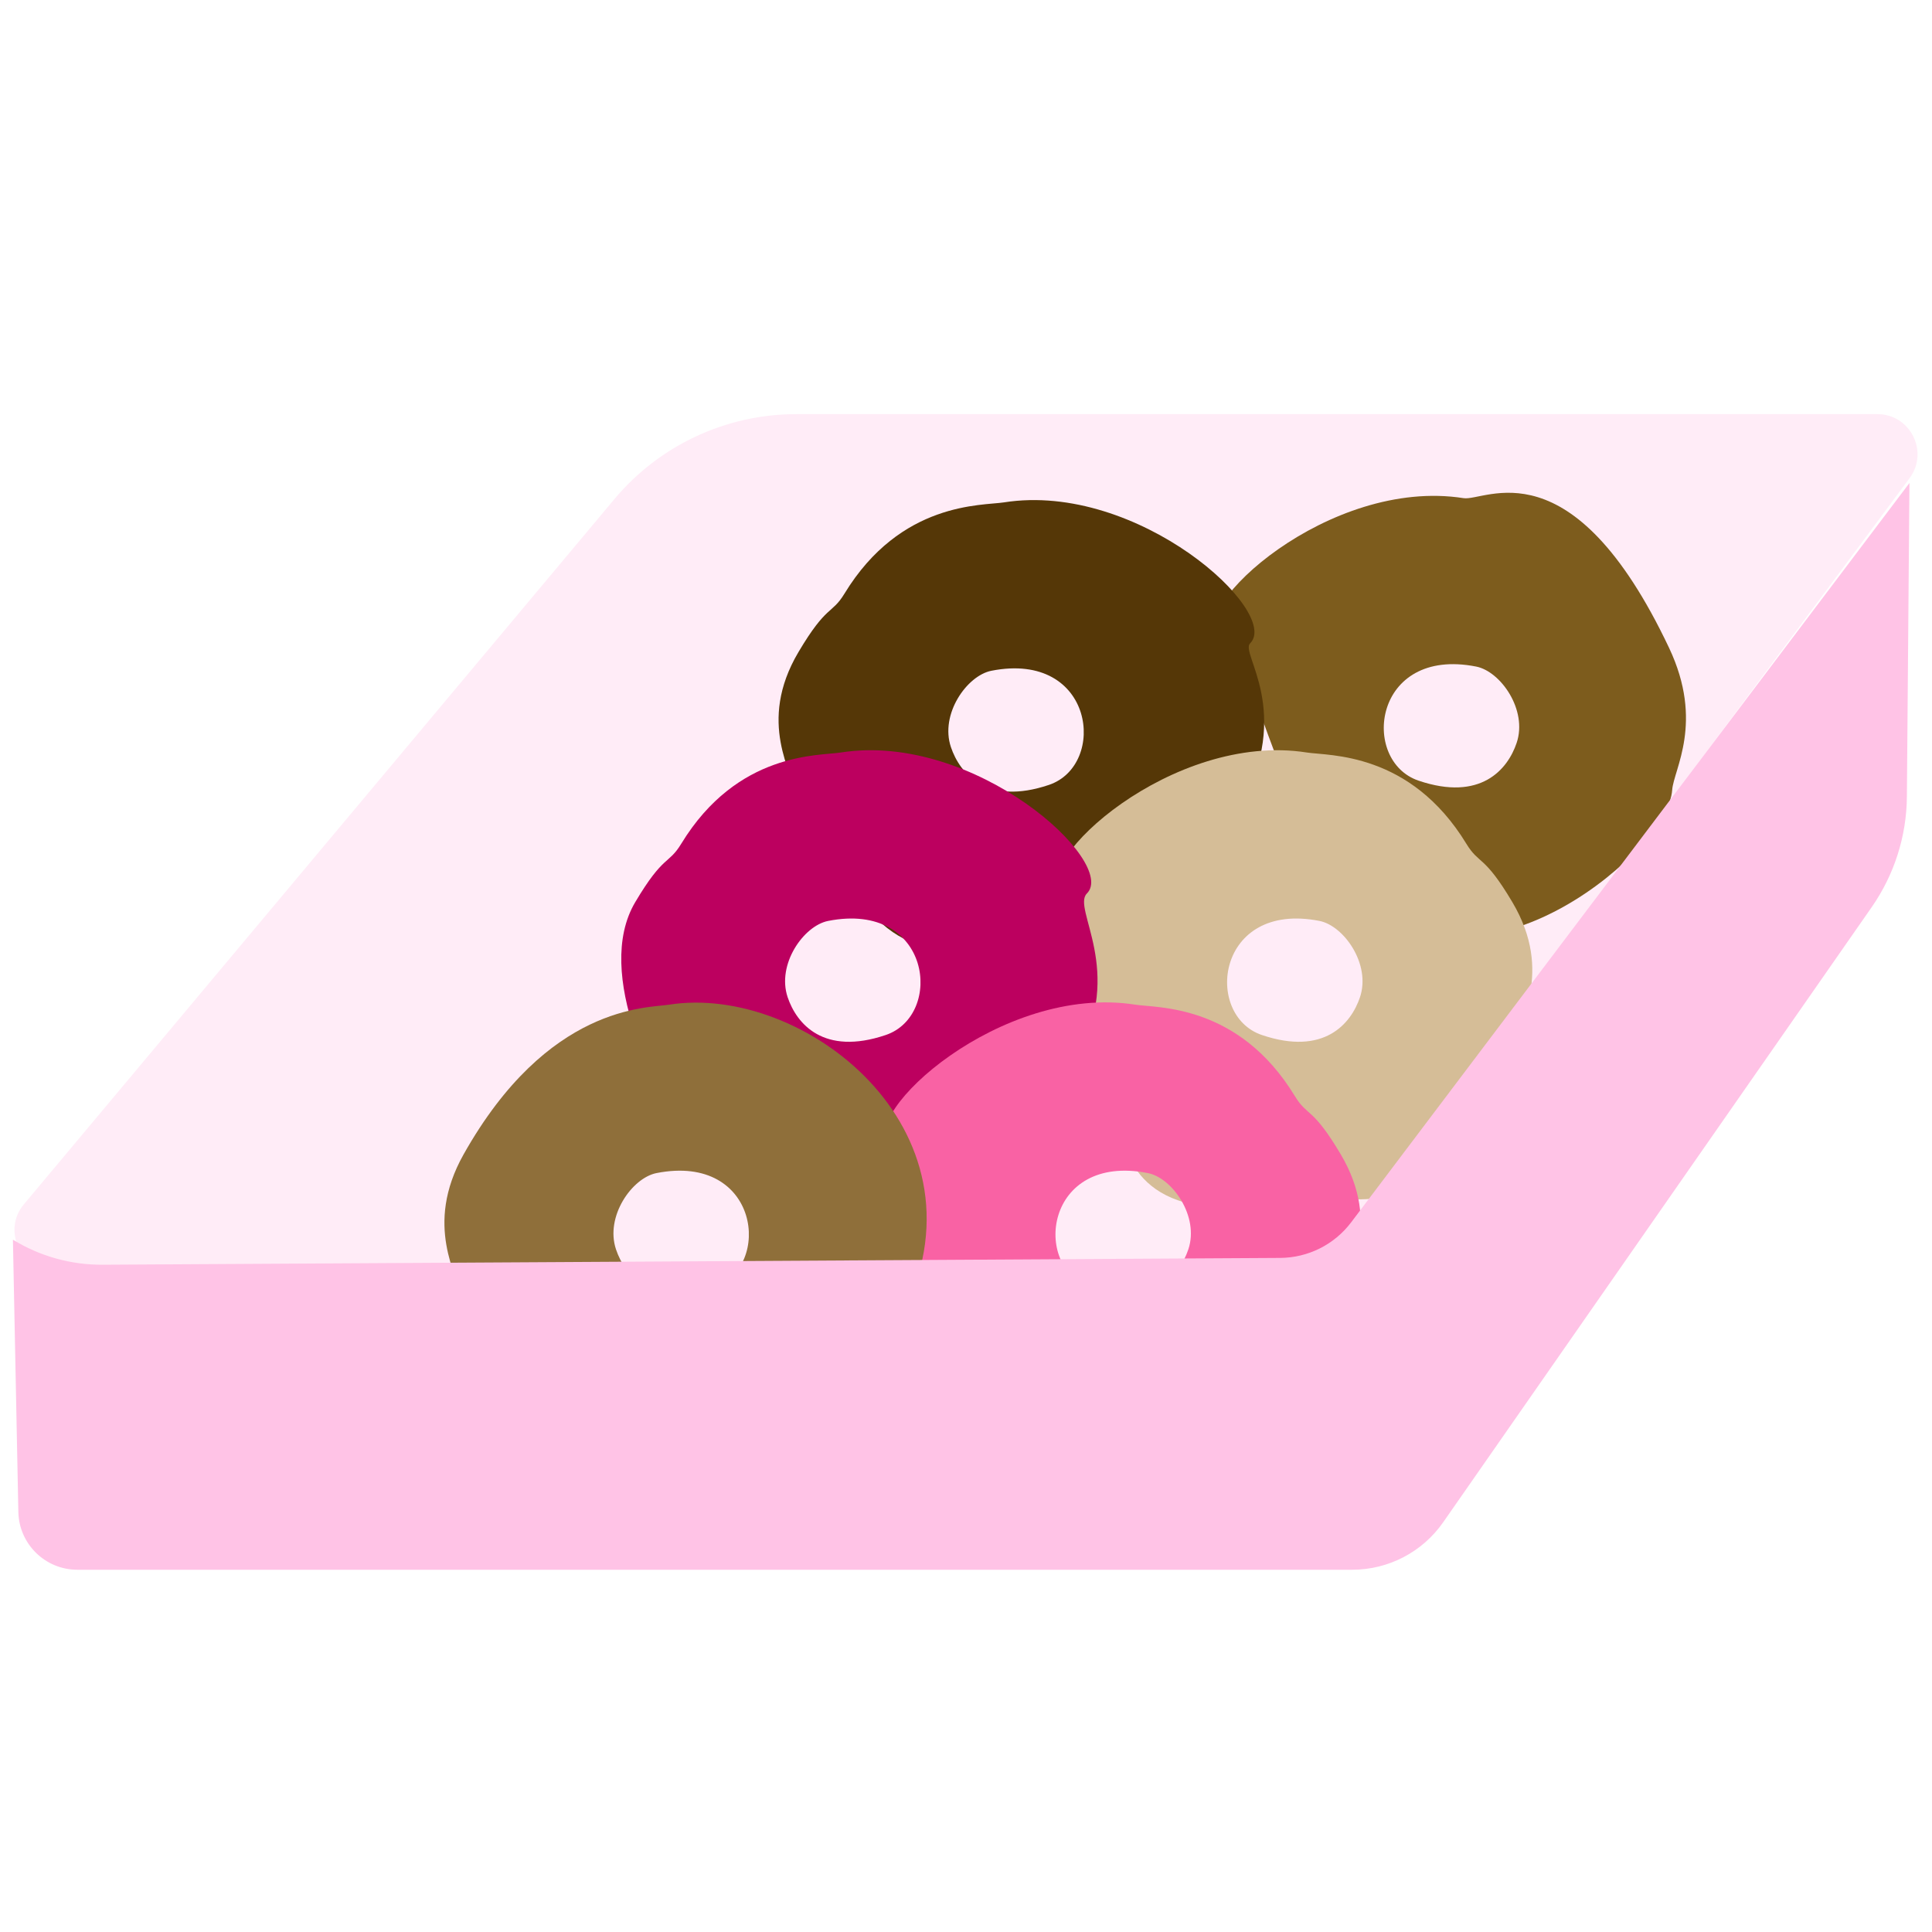 <svg version="1.1" xmlns="http://www.w3.org/2000/svg" xmlns:xlink="http://www.w3.org/1999/xlink"
    preserveAspectRatio="xMidYMid meet" viewBox="0 0 640 640" width="640" height="640" style="">
    <defs>
        <path
            d="M411.51 420.69C428.12 420.69 443.76 412.82 453.66 399.48C492.59 347.03 593.64 210.86 632.57 158.4C639.08 149.63 632.82 137.19 621.9 137.19C542.94 137.19 340.69 137.19 263.78 137.19C240.53 137.19 218.48 147.49 203.55 165.31C160.78 216.39 51.74 346.61 7.9 398.96C0.69 407.58 6.81 420.69 18.04 420.69C102.02 420.69 327.15 420.69 411.51 420.69Z"
            id="b5xAmRNlMW" class="YepxNknM_0"></path>
        <path
            d="M568.46 248.93C425.33 248.93 335.88 248.93 300.1 248.93C280.24 248.93 261.54 258.34 249.71 274.29C235.23 293.81 199.04 342.61 141.12 420.69"
            id="aboDSfsDW" class="YepxNknM_1"></path>
        <path
            d="M553.93 261.72C554.38 254.92 564.62 239.34 552.89 214.59C520.65 146.54 492.04 166.16 484.83 165.02C440.3 158.02 392.93 201.46 403.29 211.73C423.83 232.1 414.8 261.06 457.68 300C492.5 331.63 552.64 281.48 553.93 261.72ZM502.41 246.09C499.44 254.91 490.48 265.55 469.94 258.61C450.48 252.04 454.83 214.08 489 220.81C497.1 222.4 506.09 235.17 502.41 246.09Z"
            id="e8GWbaX78" class="YepxNknM_2"></path>
        <path
            d="M394.28 291.74C392.26 299.62 387.47 324.81 339.07 314.83C319.68 310.83 303.03 323.72 282.92 295.52C271.58 279.61 264.76 282.88 263.47 263.11C263.02 256.31 250.54 239.54 264.51 215.99C273.93 200.11 275.47 203.66 279.74 196.65C298.38 166.07 325.36 167.55 332.57 166.42C377.1 159.41 424.47 202.85 414.11 213.12C410.73 216.48 428.48 235.45 410.81 267.41C406.07 275.99 398.27 276.12 394.28 291.74ZM315 247.48C317.97 256.3 326.93 266.94 347.47 260.01C366.92 253.44 362.58 215.47 328.4 222.2C320.3 223.8 311.32 236.56 315 247.48Z"
            id="c2kYe56sAT" class="YepxNknM_3"></path>
        <path
            d="M371.22 374.61C373.24 382.49 378.04 407.67 426.44 397.7C445.82 393.7 462.47 406.59 482.58 378.38C493.92 362.48 500.74 365.74 502.03 345.98C502.48 339.18 514.97 322.41 500.99 298.85C491.57 282.98 490.03 286.53 485.76 279.52C467.12 248.94 440.14 250.42 432.93 249.28C388.4 242.28 341.03 285.72 351.39 295.99C371.93 316.36 333.53 312 354.69 350.28C359.43 358.86 367.23 358.99 371.22 374.61ZM450.51 330.35C447.54 339.17 438.58 349.81 418.04 342.87C398.58 336.31 402.93 298.34 437.1 305.07C445.2 306.67 454.18 319.43 450.51 330.35Z"
            id="aRgAj4Jfz" class="YepxNknM_4"></path>
        <path
            d="M228.84 378.38C217.5 362.48 196.46 322.41 210.43 298.85C219.85 282.98 221.39 286.53 225.66 279.52C244.3 248.94 271.28 250.42 278.49 249.28C323.02 242.28 370.39 285.72 360.04 295.99C355 300.98 372.71 321.38 356.73 350.28C351.99 358.86 248.95 406.59 228.84 378.38ZM260.92 330.35C263.89 339.17 272.85 349.81 293.39 342.87C312.84 336.31 308.5 298.34 274.32 305.07C266.22 306.67 257.24 319.43 260.92 330.35Z"
            id="e4EbqkNPPw" class="YepxNknM_5"></path>
        <path
            d="M314.37 458.14C316.39 466.02 321.18 491.2 369.58 481.23C388.97 477.23 405.62 490.12 425.73 461.92C437.07 446.01 443.89 449.27 445.18 429.51C445.63 422.71 458.11 405.94 444.14 382.39C434.72 366.51 433.18 370.06 428.91 363.05C410.27 332.47 383.29 333.95 376.08 332.81C331.55 325.81 284.18 369.25 294.53 379.52C315.07 399.89 276.68 395.53 297.84 433.81C302.58 442.39 310.38 442.52 314.37 458.14ZM393.65 413.88C390.68 422.7 381.72 433.34 361.18 426.4C341.73 419.84 346.07 381.87 380.25 388.6C388.35 390.2 397.33 402.96 393.65 413.88Z"
            id="a58NJwFEGM" class="YepxNknM_6"></path>
        <path
            d="M152.54 429.51C152.09 422.71 140.15 406.25 153.58 382.39C181.47 332.81 214.43 333.95 221.64 332.81C266.17 325.81 328.05 373.83 299.88 433.81C295.71 442.68 153.83 449.27 152.54 429.51ZM204.06 413.88C207.03 422.7 215.99 433.34 236.53 426.4C255.99 419.84 251.64 381.87 217.47 388.6C209.37 390.2 200.39 402.96 204.06 413.88Z"
            id="ckqO4nar" class="YepxNknM_7"></path>
        <path
            d="M424.09 416.7C433.33 416.64 442.02 412.29 447.59 404.91C472.25 372.26 533.9 290.62 632.53 160C632.08 215.41 631.8 250.05 631.68 263.9C631.58 277 627.51 289.75 620.03 300.5C589.45 344.4 508.77 460.21 478.08 504.26C471.21 514.12 459.96 520 447.94 520C359.65 520 113.93 520 25.64 520C14.98 520 6.29 511.48 6.08 500.83C5.84 488.8 5.24 458.75 4.28 410.66C4.28 410.66 4.28 410.66 4.28 410.66C13.21 416.15 23.49 419.02 33.97 418.96C114.93 418.49 342.86 417.17 424.09 416.7Z"
            id="d1qWmc8lp0" class="YepxNknM_8"></path>
    </defs>
    <g>
        <g>
            <g>
                <use xlink:href="#b5xAmRNlMW" opacity="1" fill="#ffecf7" fill-opacity="1"></use>
                <g>
                    <use xlink:href="#b5xAmRNlMW" opacity="1" fill-opacity="0" stroke="#ff77b9" stroke-width="10"
                        stroke-opacity="1"></use>
                </g>
            </g>
            <g>
                <g>
                    <use xlink:href="#aboDSfsDW" opacity="1" fill-opacity="0" stroke="#ff77b9" stroke-width="10"
                        stroke-opacity="1"></use>
                </g>
            </g>
            <g>
                <use xlink:href="#e8GWbaX78" opacity="1" fill="#7d5c1d" fill-opacity="1"></use>
                <g>
                    <use xlink:href="#e8GWbaX78" opacity="1" fill-opacity="0" stroke="#5c3b05" stroke-width="10"
                        stroke-opacity="1"></use>
                </g>
            </g>
            <g>
                <use xlink:href="#c2kYe56sAT" opacity="1" fill="#553707" fill-opacity="1"></use>
                <g>
                    <use xlink:href="#c2kYe56sAT" opacity="1" fill-opacity="0" stroke="#241702" stroke-width="10"
                        stroke-opacity="1"></use>
                </g>
            </g>
            <g>
                <use xlink:href="#aRgAj4Jfz" opacity="1" fill="#d5bd97" fill-opacity="1"></use>
                <g>
                    <use xlink:href="#aRgAj4Jfz" opacity="1" fill-opacity="0" stroke="#a27d41" stroke-width="10"
                        stroke-opacity="1"></use>
                </g>
            </g>
            <g>
                <use xlink:href="#e4EbqkNPPw" opacity="1" fill="#bc005f" fill-opacity="1"></use>
                <g>
                    <use xlink:href="#e4EbqkNPPw" opacity="1" fill-opacity="0" stroke="#75013c" stroke-width="10"
                        stroke-opacity="1"></use>
                </g>
            </g>
            <g>
                <use xlink:href="#a58NJwFEGM" opacity="1" fill="#f962a4" fill-opacity="1"></use>
                <g>
                    <use xlink:href="#a58NJwFEGM" opacity="1" fill-opacity="0" stroke="#75013c" stroke-width="10"
                        stroke-opacity="1"></use>
                </g>
            </g>
            <g>
                <use xlink:href="#ckqO4nar" opacity="1" fill="#8f6f3a" fill-opacity="1"></use>
                <g>
                    <use xlink:href="#ckqO4nar" opacity="1" fill-opacity="0" stroke="#71562a" stroke-width="10"
                        stroke-opacity="1"></use>
                </g>
            </g>
            <g>
                <use xlink:href="#d1qWmc8lp0" opacity="1" fill="#ffc3e6" fill-opacity="1"></use>
                <g>
                    <use xlink:href="#d1qWmc8lp0" opacity="1" fill-opacity="0" stroke="#ff77b9" stroke-width="10"
                        stroke-opacity="1"></use>
                </g>
            </g>
        </g>
    </g>
    <style>
        .YepxNknM_0 {
            stroke-dasharray: 1534 1536;
            stroke-dashoffset: 1535;
            animation: YepxNknM_draw 1000ms linear 0ms forwards;
        }

        .YepxNknM_1 {
            stroke-dasharray: 510 512;
            stroke-dashoffset: 511;
            animation: YepxNknM_draw 1000ms linear 0ms forwards;
        }

        .YepxNknM_2 {
            stroke-dasharray: 606 608;
            stroke-dashoffset: 607;
            animation: YepxNknM_draw 1000ms linear 0ms forwards;
        }

        .YepxNknM_3 {
            stroke-dasharray: 635 637;
            stroke-dashoffset: 636;
            animation: YepxNknM_draw 1000ms linear 0ms forwards;
        }

        .YepxNknM_4 {
            stroke-dasharray: 638 640;
            stroke-dashoffset: 639;
            animation: YepxNknM_draw 1000ms linear 0ms forwards;
        }

        .YepxNknM_5 {
            stroke-dasharray: 609 611;
            stroke-dashoffset: 610;
            animation: YepxNknM_draw 1000ms linear 0ms forwards;
        }

        .YepxNknM_6 {
            stroke-dasharray: 638 640;
            stroke-dashoffset: 639;
            animation: YepxNknM_draw 1000ms linear 0ms forwards;
        }

        .YepxNknM_7 {
            stroke-dasharray: 581 583;
            stroke-dashoffset: 582;
            animation: YepxNknM_draw 1000ms linear 0ms forwards;
        }

        .YepxNknM_8 {
            stroke-dasharray: 1725 1727;
            stroke-dashoffset: 1726;
            animation: YepxNknM_draw 1000ms linear 0ms forwards;
        }

        @keyframes YepxNknM_draw {
            100% {
                stroke-dashoffset: 0;
            }
        }

        @keyframes YepxNknM_fade {
            0% {
                stroke-opacity: 1;
            }

            60% {
                stroke-opacity: 1;
            }

            100% {
                stroke-opacity: 0;
            }
        }
    </style>
</svg>